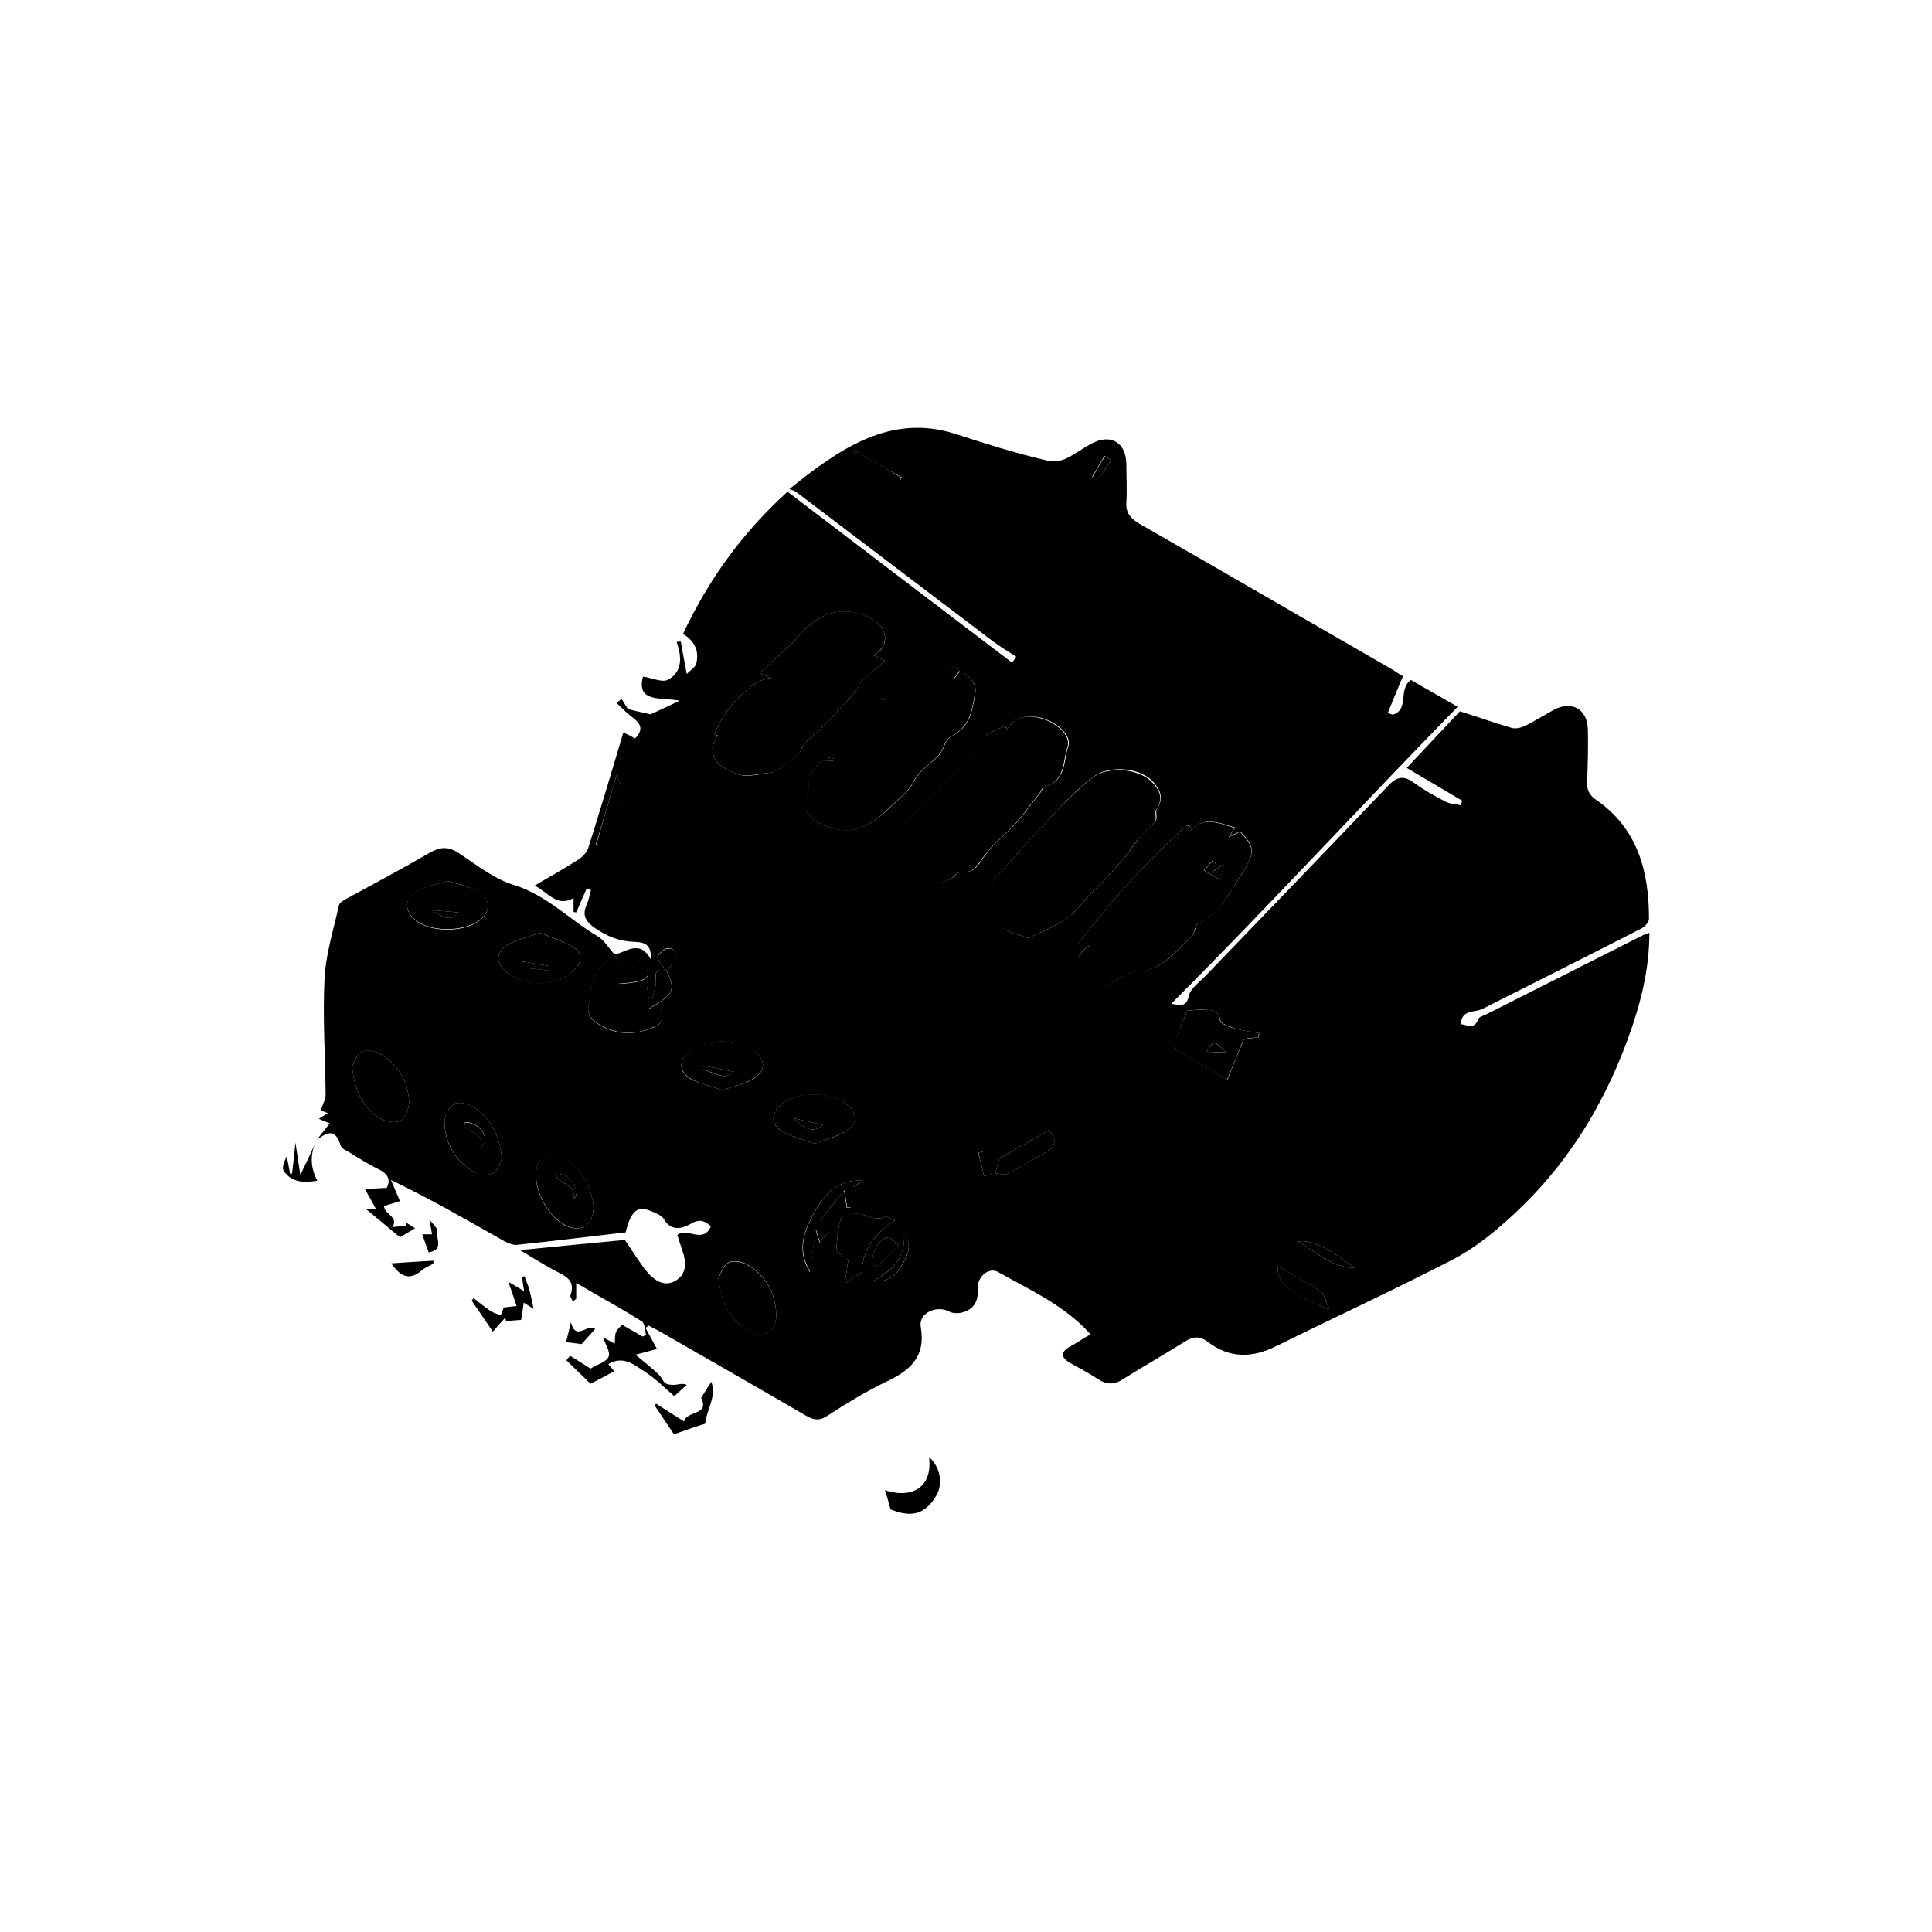 <?xml version="1.0" encoding="utf-8"?>
<!-- Generator: Adobe Illustrator 21.0.2, SVG Export Plug-In . SVG Version: 6.00 Build 0)  -->
<svg version="1.1" id="Layer_1" xmlns="http://www.w3.org/2000/svg" xmlns:xlink="http://www.w3.org/1999/xlink" x="0px" y="0px"
	 viewBox="0 0 512 512" style="enable-background:new 0 0 512 512;" xml:space="preserve">
<style type="text/css">
	.st0{fill:#none;}
</style>
<g>
	<path d="M84,302c1.1-1.4,2.2-2.8,3.4-4.3c-0.8-0.3-1.8-0.7-2.9-1.2c0.8-0.5,1.4-0.9,2.4-1.5c-1.1-0.4-1.8-0.7-1.9-0.8
		c0.5-1.5,1.3-2.8,1.3-4.1c-0.1-10.2-0.8-20.4-0.3-30.6c0.3-6.6,2.4-13.1,3.8-19.5c0.1-0.7,1.1-1.3,1.8-1.7
		c7.3-4,14.7-7.9,21.9-12.1c2.9-1.7,5.1-2.1,8.1-0.1c4.7,3.1,9.3,6.8,14.5,8.4c8.8,2.7,14.9,9.3,22.4,13.7c1.5,0.9,2.5,2.6,4.3,4.7
		c2.6-0.1,6.6-4.4,9.7,1.4c0.1-3.5-1-4.6-4.4-4.7c-4-0.1-7.3-1.5-10.5-3.7c-2.4-1.7-3.4-3.4-2.1-6.2c0.5-1.2,0.8-2.5,1.1-3.8
		c-0.4-0.2-0.7-0.3-1.1-0.5c-0.9,2.1-1.9,4.3-2.8,6.4c-0.2,0-0.4-0.1-0.7-0.1c0-1.1,0-2.2,0-3.7c-4.4,2.5-6.6-1.4-10.3-3.3
		c4-2.4,7.7-4.4,11.1-6.6c1.3-0.8,2.7-2,3.1-3.4c3.2-10.1,6.2-20.2,9.3-30.6c1.3,0.6,2.2,1.1,3.1,1.6c2.8-2.8,0.9-4.4-1.2-6
		c-1.3-1-2.5-2.3-3.7-3.4c0.4-0.4,0.9-0.7,1.3-1.1c0.5,0.7,0.9,1.5,1.7,2.7c1.1,0.3,3.2,0.8,6,1.4c1.8-0.8,4.3-2,7.7-3.6
		c-4.6-1-11.6,0.7-9.7-6.4c2.3,0.3,5.1,1.7,6.7,0.8c3.8-2.1,3.6-6.1,2.2-10c0.4,0,0.7-0.1,1.1-0.1c0.5,2.6,0.9,5.1,1.6,8.6
		c1.1-1.1,2.3-1.8,2.5-2.7c0.9-3.4-0.5-6.1-3.5-7.9c6.7-14.3,15.7-26.8,27.7-37.7c19.7,15,39.6,30.2,59.5,45.3
		c0.4-0.5,0.8-1.1,1.1-1.6c-1.3-0.8-2.6-1.6-3.8-2.4c-1.6-1.1-3.3-2.3-4.8-3.5c-16.6-12.6-33.2-25.2-49.8-37.8
		c-0.3-0.2-0.7-0.3-1.7-0.7c13.4-10.8,26.9-20.1,44-14.6c8,2.6,15.9,5.1,24.1,7c1.5,0.4,3.4,0.3,4.8-0.3c2.5-1.1,4.7-2.8,7.1-4.1
		c5.1-2.8,9.2-0.4,9.3,5.4c0,3.4,0.2,6.8,0,10.1c-0.2,2.7,1,4.2,3.3,5.6c22.5,12.9,44.9,25.9,67.3,38.8c0.8,0.5,1.6,1.1,2.7,1.7
		c-1.4,3.3-2.7,6.5-4,9.7c0.4,0.2,0.9,0.4,1.3,0.5c4.5-1.4,1.3-6.7,4.8-9.2c3.7,2.1,7.8,4.5,12.4,7.1c-25.7,26.3-50.2,53-75.9,78.7
		c2.2,0.4,4,1.1,4.7-2.2c0.4-1.8,2.5-3.3,4-4.8c16.3-16.9,32.6-33.8,48.8-50.8c2.4-2.5,4.2-2.7,6.9-0.7c2.6,1.9,5.5,3.5,8.4,5
		c1.2,0.6,2.6,0.6,3.9,0.9c0.1-0.4,0.3-0.8,0.4-1.2c-4.7-2.8-9.5-5.6-14.7-8.7c4.9-5.2,9.7-10.3,14.1-15c4.8,1.5,9.2,3.1,13.7,4.4
		c1,0.3,2.4,0,3.5-0.5c2.6-1.3,5-2.8,7.5-4.2c4.9-2.7,9.1-0.3,9.2,5.2c0.1,4.5,0,9-0.2,13.5c-0.1,2.1,0.3,3.6,2.3,5
		c11.1,7.6,14.1,19,14.1,31.6c0,0.9-1.1,2.1-2.1,2.6c-14,7.2-28.1,14.2-42.1,21.3c-2,1-5.4,0-5.7,4c1.7,0.2,3.6,1.6,4.7-1.4
		c0.2-0.5,1.2-0.8,1.9-1.1c13.8-7,27.6-13.9,41.4-20.9c0.5-0.3,1.1-0.4,2-0.8c0,8.6-1.8,16.6-4.4,24.4c-6.7,20-17.3,37.6-33.2,51.7
		c-4.4,4-9.3,7.8-14.5,10.5c-15.5,8-31.3,15.3-46.9,23c-6.3,3.1-12.2,3.2-17.9-1.1c-2.2-1.7-4-1.6-6.3-0.1
		c-5.4,3.4-10.9,6.5-16.3,9.9c-2.3,1.5-4.3,1.5-6.6,0c-2.4-1.6-4.9-2.9-7.4-4.3c-2.4-1.4-2.7-2.8-0.1-4.3c1.8-1,3.6-2.2,5.5-3.3
		c-6.9-7.7-16-11.7-24.5-16.5c-2.4-1.4-5.6,1.2-5.4,4.5c0.2,3.3-1,5.3-4,6.2c-1.1,0.3-2.6,0.3-3.5-0.2c-3.3-1.8-8.2,0.3-7.6,4
		c1.4,8-2.8,11.6-9.2,14.6c-5.4,2.6-10.6,5.8-15.7,9.1c-2.3,1.5-3.9,0.8-5.8-0.3c-12.7-7.4-25.5-14.7-38.2-22
		c-1-0.6-2.1-1.1-3.2-1.7c-0.3,0.2-0.6,0.4-0.8,0.7c1,1.8,2,3.6,3,5.5c-1.2,0.3-2.8,0.8-5.7,1.5c2.4,2,4.3,3.5,6,5.1
		c0.8,0.7,1.2,1.9,2,2.5c0.6,0.4,1.6,0.4,2.4,0.4c1.1-0.1,2.1-0.5,3.2,0c-1.3,1.2-2.5,2.3-3.3,3c-2.5-2.1-4.9-4.6-7.7-6.4
		c-2.8-1.8-5.7-4.5-9.8-2.1c0.7,0.8,1.2,1.4,1.6,1.9c-2.1,1.1-4.1,2.2-6.3,3.3c-2.1-2-4.2-4.1-6.4-6.2c0.3-0.4,0.6-0.8,1-1.2
		c1.8,1.1,3.6,2.3,5.4,3.4c1.7-1.1,4.2-1.7,4.8-3.2c0.5-1.3-1-3.5-1.5-5.1c0.6,0.3,1.6,0.9,3.1,1.7c0.1-1.3,0-2.4,0.4-3.2
		c0.3-0.7,1-1.2,1.6-1.8c1.6,0.9,3.5,2,5.4,3.1c0.3-0.1,0.6-0.3,0.9-0.4c-0.3-1.2-0.3-3.1-1.1-3.6c-5.5-3.5-11.3-6.6-17.4-10.2
		c0,1.9,0,3.1,0,4.2c-0.3,0.2-0.6,0.5-0.9,0.7c-0.2-0.6-0.8-1.2-0.6-1.7c1.4-4-1.5-5.1-4.2-6.5c-2.8-1.5-5.5-3.2-9.2-5.4
		c10.1-1,19.2-1.9,27.8-2.7c2.2,3.2,3.9,6.1,6,8.6c1.9,2.2,4.6,4,7.6,2.1c2.8-1.8,2.7-4.8,1.7-7.7c-0.5-1.4-0.9-2.8-1.4-4.3
		c2.5-2.2,6.8,2.5,8.9-2.3c-1.6-1.4-2.9-2.1-5.3-0.7c-2.1,1.2-5.1,2.2-7.1-1.1c-0.6-1.1-2.1-1.7-3.4-2.2c-3.6-1.6-5.4-0.2-6.8,5.6
		c-9.6,1.1-19.2,2.3-28.8,3.3c-1.1,0.1-2.4-0.5-3.4-1c-9.7-5.5-19.4-11.1-30-16.2c0.8,1.8,1.5,3.6,2.4,5.6c-1,0.3-2.5,0.8-4.2,1.3
		c-0.1,2.2,4,2.8,2.2,5.6c1.2-0.1,2.4-0.3,3.6-0.4c0-0.3,0-0.6,0-0.8c0.8,0.5,1.6,1,2.4,1.5c-1.2,0.7-2.5,1.5-4,2.4
		c-2.7-2.3-5.8-4.8-8.9-7.4c0.6,0,1.3,0,2.6,0c-1-1.8-1.8-3.3-3-5.4c2.1-0.1,3.8-0.2,5.8-0.3c1.1-2.2,0.3-3.7-2.1-4.9
		c-2.7-1.3-5.2-2.9-7.8-4.5c-0.8-0.5-2.1-1-2.3-1.8C88.7,298.5,86.3,300.5,84,302C84,301.9,84,302,84,302z M176.6,257.3
		c-2.3-0.7-3.2,0-2.8,2.6c0.2,1.5-0.6,3-0.9,4.6c-0.4-0.1-0.9-0.2-1.3-0.2c0-0.5,0.1-0.9,0.1-1.4c-0.1-0.6-0.2-1.2-0.3-1.5
		c-2.7-0.2-5.1-0.4-7.6-0.6c7.1-0.5,8.7-1.5,7.6-3.8c-4-0.7-7.3-1.3-10.9-1.9c-0.3,0.3-1.5,1.2-2.1,2.3c-0.9,1.7-1.4,3.6-2,5.5
		c-0.2,0.7,0.3,1.7,0,2.3c-1.4,3.1,0.1,5.1,2.6,6.5c4.7,2.7,9.5,2.6,14.4,0.5c2-0.9,2.7-2.5,1.6-4.6c-0.9-0.1-1.8-0.1-3.1-0.2
		C178.7,263.5,179.2,262.2,176.6,257.3c0.8-1,1.9-1.9,2.4-3c0.3-0.7-0.1-1.9-0.6-2.6c-0.3-0.4-1.6-0.5-2.2-0.2
		c-0.8,0.5-2.1,1.7-2,2.2C174.7,255.1,175.8,256.1,176.6,257.3z M272.6,248.6c3.3-1.7,7.4-3,10.6-5.6c2.6-2.1,4.6-5,7.1-7.4
		c2.8-2.7,5.4-5.7,8-8.6c0.6-0.7,1.1-1.6,1.7-2.4c0.5-0.7,1-1.5,1.6-2.2c1.5-1.7,3.3-3.2,4.7-5c0.5-0.7-0.2-2.2,0.3-3
		c2.1-3.1,0.6-5.6-1.4-7.6c-3.6-3.5-11.5-4-15.5-0.9c-3.3,2.5-6.3,5.4-9.1,8.4c-5.4,5.7-10.7,11.5-15.9,17.4
		c-2.7,3-4.1,6.8-2.3,10.6C264,246.1,268,247.2,272.6,248.6z M190.2,194.9c-0.6,1.3-1.3,2.3-1.4,3.3c-0.1,4.3,3.7,5.8,6.5,6.9
		c2.4,1,5.7,0.1,8.6-0.3c1.1-0.1,2.2-0.8,3.1-1.4c1.9-1.5,4.6-2.8,5.3-4.7c0.5-1.4,1.1-1.9,2-2.7c1.8-1.6,3.6-3.2,5.3-4.9
		c1-1,1.9-2.1,2.8-3.1c1.6-1.7,3.2-3.4,4.7-5.2c0.5-0.6,0.4-1.6,1-2.1c2-1.9,4.1-3.6,6.4-5.6c-1.6-0.8-2.2-1.1-3-1.5
		c4-1.9,4-6.5,0.4-9c-4.7-3.3-11.1-3.5-16,0c-2.4,1.7-4.3,4.2-6.5,6.3c-2.6,2.5-5.3,4.9-8.1,7.5c1.2,0.5,1.7,0.7,3.2,1.3
		c-4.8-0.2-12.9,8.3-15.2,15C189.8,194.9,190.4,195,190.2,194.9z M221,201.1c0,0.2,0,0.3-0.1,0.5c-1.1,0.1-2.5-0.2-3.2,0.3
		c-1.3,0.9-2.4,2.3-3,3.7c-0.5,1.1-0.2,2.7-0.4,4c-0.2,1.3-1.1,2.7-0.9,4c0.7,3.9,4.4,5,7.4,5.9c5.6,1.7,10.6-1.2,14.3-4.8
		c2.4-2.4,5.6-4.6,7.1-7.6c1.7-3.3,4.8-4.7,6.9-7.3c1.1-1.3,1.4-3.7,2.7-4.4c3.4-1.9,5.2-4,6-8.2c1-4.8,1.5-5.7-2.2-8.8
		c-0.7,0.4-1.5,0.9-3,1.8c1-1.3,1.4-1.8,1.8-2.3c-6-4.4-16.5,0.3-20.9,7.2c0.6,0.2,1.2,0.5,1.1,0.4c-1.2,0.8-2.7,1.3-3.7,2.3
		c-4,4.1-7.9,8.4-12,12.9C219.7,200.7,220.3,200.9,221,201.1z M266.9,193.3c-0.2-0.3-0.4-0.6-0.6-0.9c-1.8,0.9-3.8,1.5-5.3,2.8
		c-1.3,1.2-1.9,3.2-3.1,4.5c-5.7,6-11.7,11.7-17.3,17.8c-2.8,3.1-4.6,7-2.4,11.2c0.8,1.6,3.2,2.2,4.7,3.5c2.8,2.4,7.5,2.4,10.1-0.1
		c0.5-0.5,1.4-1.3,1.9-1.2c3.7,0.8,4.6-2.4,6.3-4.4c0.7-0.8,1.3-1.7,2-2.4c1.7-1.7,3.4-3.2,5.1-4.9c1-1,1.8-2,2.7-3.1
		c1.6-2,3.1-4,4.7-6c0.4-0.6,0.8-1.6,1.3-1.7c5.6-1.5,4.8-6.8,6.1-10.6c1-3-3.1-6.5-7.3-7.6C271.6,189.3,268.6,190.3,266.9,193.3z
		 M315.9,219.6c-0.4-0.3-0.8-0.7-1.2-1c-10.7,9.5-20.2,20.1-28.9,31.4c0.2,0.3,0.5,0.5,0.7,0.8c0.7-0.1,1.3-0.2,2.5-0.4
		c-3.8,2.3-4.4,4.9-1.5,7.6c1.6,1.5,3.4,4.2,6.6,2.7c2.5-1.2,5-3.2,7.6-3.3c6.8-0.4,10-5.5,14.2-9.4c0.9-0.8,0.8-2.9,1.7-3.3
		c5.8-2.6,8.2-8.2,11.3-12.8c4.1-6.3,3.5-7.6-0.2-11.6c-0.9,0.4-1.7,0.8-3,1.5c0.7-1.1,1.1-1.6,1.6-2.5c-4.7-1.4-9.2-3.4-12.5,2
		C315.1,220.8,315.5,220.2,315.9,219.6z M190.4,338.7c0.8,6.5,3,11.1,7.9,13.9c4.1,2.4,7.6,0.4,7.4-4.4c-0.2-5.6-2.7-10.1-7.5-13
		c-1.4-0.9-3.9-1.3-5.2-0.6C191.5,335.5,190.9,337.7,190.4,338.7z M93.3,282.6c0.6,6.3,2.8,10.7,7.1,13.6c1.5,1,4.4,1.6,5.7,0.8
		c1.4-0.8,2.4-3.5,2.3-5.3c-0.3-5.2-2.9-9.5-7.4-12.3c-1.4-0.9-3.8-1.3-5.1-0.7C94.5,279.4,93.9,281.6,93.3,282.6z M314.6,267.8
		c-1,2.6-2.1,5.1-3,7.7c-0.3,0.9-0.2,2.5,0.4,2.8c4.3,2.7,8.7,5.1,13.3,7.8c1.6-4,3-7.5,4.4-10.8c1.4-0.1,2.6-0.2,3.9-0.4
		c0-0.4,0.1-0.7,0.1-1.1c-2.3-0.4-4.7-0.7-6.9-1.4c-1.3-0.4-3.2-1.2-3.4-2c-0.4-2.7-2.2-2.7-4-2.8
		C317.9,267.5,316.4,267.7,314.6,267.8z M143.1,247.2c-3.2,1.1-6.1,1.8-8.6,3.2c-2.4,1.4-3.4,4-1.2,6.3c5.1,5.2,14.4,5.1,19.4-0.2
		c1.8-2,1.3-4.3-0.8-5.5C149.2,249.4,146.1,248.4,143.1,247.2z M191.5,288.9c2.8-1,5.6-1.5,8-2.9c3.6-2.1,3.5-5.3,0.2-7.7
		c-4.1-3-12.5-3.1-16.7,0c-3.3,2.4-3.3,5.9,0.3,7.8C185.8,287.3,188.6,287.9,191.5,288.9z M215.9,303.1c3-1.2,6.1-1.9,8.6-3.5
		c2.9-1.9,2.7-4.5,0.1-6.8c-4-3.5-13.4-3.6-17.5-0.2c-2.9,2.4-2.9,5.5,0.3,7.3C209.9,301.3,212.8,302,215.9,303.1z M118.7,233.5
		c-2.8,0.8-5.4,1.2-7.7,2.4c-4,2-4.1,5.7-0.5,8.3c4.1,2.9,12.2,2.9,16.4-0.1c3.2-2.3,3.3-5.9-0.2-7.8
		C124.3,234.9,121.4,234.3,118.7,233.5z M157.3,319.5c-0.8-5.3-3.2-10.2-8.7-12.9c-3.4-1.7-6.1-0.1-6.5,3.8
		c-0.6,5.2,3.1,12,7.7,14.4C154,326.8,157.4,324.7,157.3,319.5z M133,307.1c-0.6-6.5-3.1-10.9-7.6-13.8c-1.4-0.9-4-1.4-5.1-0.7
		c-1.4,0.8-2.5,3.2-2.5,4.9c0.1,5.4,2.7,9.9,7.3,12.8c1.4,0.9,4,1.3,5.4,0.7C131.9,310.3,132.5,308,133,307.1z M228.4,337.1
		c0.1-5.8,3.4-10.3,8.8-13.7c-1.1-0.4-2.1-1.1-2.6-0.9c-2.2,0.9-4,0-6-0.6c-1.7-0.5-5.2-0.1-5.6,0.8c-1.1,2.7-1.1,5.8-1.4,8.8
		c0,0.3,0.9,0.7,1.4,1.1c0.8,0.6,1.6,1.1,1.8,1.3c-0.3,2.2-0.6,4-0.9,6.2C225.7,338.8,226.8,338.2,228.4,337.1z M228.7,312.9
		c-6.6-0.5-10.2,3.5-12.9,8.4c-2.7,4.8-4.8,9.8-1.2,15.8c0.5-3.9,1-7.1,1.5-11.3c0.6,1.9,0.9,2.7,1.1,3.5c0.9-2,5.3-3.7,0-5.7
		c2.2-2.8,4.2-5.2,6.5-8.1c0.3,2,0.5,3.3,0.7,4.6c0.3,0,0.7,0,1,0c0.5-1.7,1.1-3.4,1.6-5.1c-0.3-0.1-0.7-0.3-1-0.4
		C226.9,314,227.8,313.5,228.7,312.9z M277.9,299.5c-4.2,2.4-8.2,4.7-12.2,7c-0.3,0.2-0.9,0.3-0.9,0.6c-0.4,1.3-0.7,2.5-1,3.8
		c1,0.1,2.3,0.6,3.1,0.2c3.5-1.8,6.9-3.9,10.4-5.9C279.8,303.8,280.2,302,277.9,299.5z M338.7,335.6c-0.6,4.2,3.6,7.6,13.6,11.4
		c-1-2.2-1.3-4.1-2.3-4.8C346.5,339.9,342.7,338,338.7,335.6z M163.4,205.4c-2,6.8-3.7,12.6-5.5,18.4c0.3,0.2,0.6,0.4,0.9,0.6
		c0.7-0.6,1.8-1.1,2.1-1.9c0.9-2.3,1.4-4.7,2.1-7.1c0.5-2,1.1-3.9,1.8-6.7C164.8,208.6,164.4,207.6,163.4,205.4z M358.9,336
		c-6.8-5.3-12.1-7.8-15-6.9C348.5,331.2,352.1,335.8,358.9,336z M238.2,330c-1.5-1.2-2.4-2.3-2.9-2.1c-3,0.9-3.8,3.7-4.3,6.3
		c-0.1,0.5,0.9,1.1,1.3,1.7C234.1,334,235.9,332.2,238.2,330z M231.3,339.5c4.4,0.4,6.4-1.8,7.8-4.3c1.4-2.5,2.8-5.2,0.5-8.1
		C239.9,332.8,237,336.6,231.3,339.5z M226.8,119.6c-0.2,0.3-0.4,0.5-0.6,0.8c4.1,2.4,8.1,4.7,12.2,7.1c0.2-0.3,0.4-0.6,0.6-1
		C234.8,124.3,230.8,122,226.8,119.6z M260.8,311.7c0.6-0.2,1.3-0.4,1.9-0.5c-0.7-2-1.3-4.1-2-6.1c-0.5,0.1-1,0.3-1.5,0.4
		C259.8,307.5,260.3,309.6,260.8,311.7z M294.5,121.9c-0.6-0.4-1.2-0.7-1.8-1.1c-1.1,1.9-2.2,3.8-3.3,5.6c0.5,0.3,1,0.6,1.4,0.9
		C292.1,125.6,293.3,123.8,294.5,121.9z"/>
	<path d="M234.5,394.9c7.7,2.5,12.7-1.2,11.7-8.8c3,2.7,3.8,7.1,1.9,10.3c-3,5-6.6,5.8-12.1,3.6C235.4,397.8,235,396.3,234.5,394.9z
		"/>
	<path d="M141.4,346.9c-0.3-0.2-1.1-0.7-2.6-1.7c-0.2,1.5-0.4,2.8-0.7,4.6c-0.7,0-2.3,0.2-4,0.3c-0.1-0.3-0.1-0.6-0.2-0.9
		c-1.1,1.2-2.2,2.4-3.3,3.7c-1.9-2.8-3.7-5.5-5.6-8.2c0.2-0.2,0.3-0.5,0.5-0.7c1.5,1.2,3,2.4,4.6,3.5c0.8,0.5,1.7,0.7,2.6,1.1
		c0.3-0.8,0.7-1.7,0.8-2.1c1.1-0.1,2.3-0.3,3.4-0.4c-0.8-2.3-1.5-4.6-2.2-6.4c0.7,0.4,2.1,1.2,4.2,2.5c-0.3-1.8-0.4-2.8-0.6-3.7
		c0.2-0.1,0.4-0.2,0.7-0.3c0.3,0.9,0.7,1.8,1,2.7C140.6,342.8,141,344.8,141.4,346.9z"/>
	<path d="M178.6,380.1c-1.3-1.9-3.2-4.8-5.1-7.6c0.1-0.2,0.2-0.4,0.4-0.5c2.3,1.5,4.7,3,7.4,4.7c0.6-2.9,6.9-1.6,4.5-6.2
		c0.8-1.4,1.5-2.5,2.7-4.3c1.5,3.9-1.3,7.4-1.6,11.1C184.8,377.9,182.3,378.8,178.6,380.1z"/>
	<path d="M84,301.9c-1.8,3.6-1.9,7.3,0.1,11c-3.6,0.6-6.8,0.5-8.9-2.6c-0.6-0.9,0.2-2.6,0.8-3.9c0.3,1.6,0.6,3.1,0.9,4.7
		c0.2,0,0.4-0.1,0.5-0.1c0.3-2.5,0.6-4.9,0.9-8.2c0.5,3.4,0.9,6,1.3,8.6C81.3,307.9,82.7,304.9,84,301.9C84,302,84,301.9,84,301.9z"
		/>
	<path d="M103.7,334.8c4.1-0.3,7.7-0.5,11.2-0.7c0,0.3-0.1,0.6-0.1,0.8c-1.1,0.6-2.3,1.1-3.2,1.9
		C108.8,339.1,106.4,338.8,103.7,334.8z"/>
	<path d="M157.7,352.2c-1.3,1.5-2.4,2.7-3.6,4c-1.2-0.2-2.6-0.3-4.1-0.5c0.4-1.6,0.8-3.1,1.3-5.3
		C152.6,355.7,155.8,350.5,157.7,352.2z"/>
	<path d="M111.9,327.1c1,0,1.8,0,2.6,0c-0.2-1.1-0.4-2.2-0.7-3.9c0.9,1.2,2.2,2.3,2.1,3c-0.5,1.9,1.9,5-2.3,5.7
		C113,330.3,112.5,328.8,111.9,327.1z"/>
	<path class="st0" d="M272.6,248.6c-4.6-1.4-8.6-2.5-10.4-6.1c-1.8-3.8-0.4-7.6,2.3-10.6c5.2-5.9,10.5-11.7,15.9-17.4
		c2.9-3,5.9-5.9,9.1-8.4c4-3.1,11.9-2.5,15.5,0.9c2.1,2,3.6,4.5,1.4,7.6c-0.5,0.7,0.2,2.3-0.3,3c-1.4,1.8-3.1,3.3-4.7,5
		c-0.6,0.6-1,1.4-1.6,2.2c-0.6,0.8-1,1.7-1.7,2.4c-2.6,2.9-5.2,5.9-8,8.6c-2.5,2.4-4.5,5.3-7.1,7.4
		C280,245.5,275.9,246.9,272.6,248.6z"/>
	<path class="st0" d="M190.2,194.9c0.2,0-0.4-0.1-0.9-0.2c2.3-6.7,10.4-15.2,15.2-15c-1.4-0.6-2-0.8-3.2-1.3c2.8-2.6,5.5-5,8.1-7.5
		c2.2-2.1,4.1-4.6,6.5-6.3c4.9-3.5,11.3-3.4,16,0c3.6,2.5,3.5,7-0.4,9c0.8,0.4,1.4,0.7,3,1.5c-2.3,2-4.4,3.8-6.4,5.6
		c-0.5,0.5-0.5,1.5-1,2.1c-1.5,1.8-3.1,3.5-4.7,5.2c-0.9,1-1.8,2.1-2.8,3.1c-1.7,1.7-3.5,3.3-5.3,4.9c-0.9,0.8-1.5,1.3-2,2.7
		c-0.7,2-3.4,3.3-5.3,4.7c-0.9,0.7-2,1.3-3.1,1.4c-2.9,0.3-6.2,1.2-8.6,0.3c-2.8-1.1-6.6-2.6-6.5-6.9
		C188.9,197.2,189.6,196.2,190.2,194.9z"/>
	<path class="st0" d="M221,201.1c-0.7-0.2-1.3-0.3-2.2-0.5c4.1-4.5,8-8.8,12-12.9c1-1,2.5-1.6,3.7-2.3c0.1,0-0.5-0.2-1.1-0.4
		c4.4-6.9,14.9-11.6,20.9-7.2c-0.4,0.5-0.8,1.1-1.8,2.3c1.5-0.9,2.2-1.3,3-1.8c3.7,3.1,3.2,4,2.2,8.9c-0.8,4.1-2.6,6.3-6,8.2
		c-1.3,0.7-1.6,3.1-2.7,4.4c-2.1,2.6-5.2,4-6.9,7.3c-1.5,3-4.7,5.2-7.1,7.6c-3.7,3.7-8.7,6.6-14.3,4.8c-2.9-0.9-6.6-2-7.4-5.9
		c-0.2-1.2,0.7-2.6,0.9-4c0.2-1.3-0.1-2.8,0.4-4c0.7-1.4,1.8-2.8,3-3.7c0.7-0.6,2.1-0.2,3.2-0.3C221,201.4,221,201.2,221,201.1z"/>
	<path class="st0" d="M266.9,193.3c1.7-3,4.6-4,8.7-3c4.3,1.1,8.3,4.6,7.3,7.6c-1.3,3.7-0.5,9.1-6.1,10.6c-0.6,0.1-0.9,1.1-1.3,1.7
		c-1.6,2-3.1,4-4.7,6c-0.9,1.1-1.7,2.1-2.7,3.1c-1.7,1.7-3.4,3.2-5.1,4.9c-0.7,0.7-1.3,1.7-2,2.4c-1.7,1.9-2.6,5.1-6.3,4.4
		c-0.5-0.1-1.4,0.7-1.9,1.2c-2.6,2.5-7.2,2.5-10.1,0.1c-1.5-1.3-3.9-1.9-4.7-3.5c-2.2-4.1-0.4-8.1,2.4-11.2
		c5.6-6.1,11.6-11.8,17.3-17.8c1.3-1.3,1.8-3.4,3.1-4.5c1.5-1.3,3.5-1.9,5.3-2.8C266.5,192.7,266.7,193,266.9,193.3z"/>
	<path class="st0" d="M315.9,219.6c-0.4,0.6-0.8,1.2-1.2,1.8c3.3-5.5,7.8-3.4,12.5-2c-0.6,0.8-0.9,1.4-1.6,2.5c1.3-0.6,2.2-1,3-1.5
		c3.7,4,4.4,5.3,0.2,11.6c-3.1,4.7-5.5,10.3-11.3,12.8c-0.9,0.4-0.8,2.5-1.7,3.3c-4.2,3.8-7.5,9-14.2,9.4c-2.6,0.1-5.1,2.1-7.6,3.3
		c-3.2,1.5-5-1.2-6.6-2.7c-2.9-2.6-2.3-5.2,1.5-7.6c-1.1,0.2-1.8,0.3-2.5,0.4c-0.2-0.3-0.5-0.5-0.7-0.8
		c8.7-11.3,18.2-21.9,28.9-31.4C315.1,219,315.5,219.3,315.9,219.6z M322.1,228.7c-0.3-0.2-0.5-0.4-0.8-0.6
		c-0.7,0.8-1.4,1.6-2.3,2.6c1.6,0.9,2.9,1.6,4.3,2.5c0.4-1.5,0.6-2.5,1-4.1c-1.3,0.8-2.1,1.3-3.4,2.1
		C321.5,229.9,321.8,229.3,322.1,228.7z"/>
	<path class="st0" d="M176.5,257.2c2.7,5,2.1,6.3-4.6,10.1c1.2,0.1,2.2,0.1,3.1,0.2c1.1,2.1,0.5,3.7-1.6,4.6
		c-4.8,2.2-9.7,2.2-14.4-0.5c-2.5-1.4-4-3.4-2.6-6.5c0.3-0.6-0.2-1.6,0-2.3c0.5-1.9,1.1-3.8,2-5.5c0.6-1.1,1.8-2,2.1-2.3
		c3.5,0.6,6.9,1.2,10.9,1.9c1.1,2.3-0.6,3.3-7.6,3.8c2.4,0.2,4.9,0.4,7.6,0.6c0.1,0.4,0.2,0.9,0.3,1.5c0,0.5,0,0.9-0.1,1.4
		c0.4,0.1,0.9,0.2,1.3,0.2c0.3-1.5,1.1-3.1,0.9-4.6C173.5,257.3,174.3,256.6,176.5,257.2L176.5,257.2z"/>
	<path class="st0" d="M190.4,338.7c0.6-1,1.2-3.2,2.6-4c1.3-0.7,3.8-0.3,5.2,0.6c4.8,2.9,7.3,7.4,7.5,13c0.2,4.7-3.3,6.8-7.4,4.4
		C193.4,349.8,191.1,345.2,190.4,338.7z"/>
	<path class="st0" d="M93.3,282.6c0.6-0.9,1.2-3.2,2.6-3.9c1.3-0.7,3.7-0.2,5.1,0.7c4.5,2.8,7.1,7.1,7.4,12.3
		c0.1,1.8-0.9,4.6-2.3,5.3c-1.4,0.8-4.2,0.2-5.7-0.8C96.1,293.3,93.9,288.9,93.3,282.6z"/>
	<path class="st0" d="M314.6,267.8c1.8-0.1,3.2-0.2,4.7-0.2c1.9,0.1,3.7,0,4,2.8c0.1,0.8,2.1,1.7,3.4,2c2.2,0.7,4.6,0.9,6.9,1.4
		c0,0.4-0.1,0.7-0.1,1.1c-1.2,0.1-2.5,0.2-3.9,0.4c-1.4,3.4-2.7,6.8-4.4,10.8c-4.6-2.7-9-5.1-13.3-7.8c-0.5-0.3-0.6-2-0.4-2.8
		C312.5,272.9,313.6,270.4,314.6,267.8z M319.8,278.7c2,0.1,3.5,0.2,5.1,0.2C321.7,275.6,321.7,275.6,319.8,278.7z"/>
	<path class="st0" d="M143.1,247.2c3,1.3,6.1,2.2,8.8,3.8c2,1.2,2.6,3.5,0.8,5.5c-5,5.4-14.3,5.5-19.4,0.2c-2.2-2.3-1.2-4.9,1.2-6.3
		C137,249,140,248.3,143.1,247.2z M145.5,257.2c0-0.4,0-0.8,0-1.2c-2.3-0.4-4.6-0.8-7-1.2c-0.1,0.5-0.1,1-0.2,1.6
		C140.7,256.6,143.1,256.9,145.5,257.2z"/>
	<path class="st0" d="M191.5,288.9c-2.9-1-5.8-1.6-8.2-2.9c-3.6-2-3.5-5.4-0.3-7.8c4.1-3,12.6-3,16.7,0c3.3,2.5,3.4,5.7-0.2,7.7
		C197.1,287.4,194.3,287.9,191.5,288.9z M194.5,284c-3.1-0.6-5.7-1.1-8.2-1.6c-0.1,0.3-0.2,0.6-0.3,0.9c2,0.7,4,1.6,6,1.9
		C192.8,285.4,193.8,284.3,194.5,284z"/>
	<path class="st0" d="M215.9,303.1c-3.1-1.1-6-1.8-8.5-3.2c-3.2-1.9-3.2-4.9-0.3-7.3c4.1-3.5,13.5-3.4,17.5,0.2
		c2.6,2.3,2.8,4.9-0.1,6.8C222,301.1,218.9,301.9,215.9,303.1z M210.5,296.4c2.7,3.3,5.7,3.7,7.6,1.7
		C215.8,297.6,213.4,297,210.5,296.4z"/>
	<path class="st0" d="M118.7,233.5c2.7,0.9,5.6,1.4,8,2.7c3.5,1.9,3.4,5.5,0.2,7.8c-4.2,2.9-12.3,3-16.4,0.1
		c-3.6-2.6-3.5-6.3,0.5-8.3C113.2,234.7,115.9,234.3,118.7,233.5z M121.5,241.8c-2.4-0.2-4.7-0.4-7-0.6
		C118.1,243.9,120,243.8,121.5,241.8z"/>
	<path class="st0" d="M157.3,319.5c0.1,5.2-3.3,7.3-7.5,5.2c-4.6-2.4-8.2-9.1-7.7-14.4c0.4-3.9,3.1-5.5,6.5-3.8
		C154.2,309.3,156.5,314.2,157.3,319.5z M147.1,311.1c0.9,2.9,6,2.5,4.8,6.9c0.6-0.8,1.2-1.9,0.9-2.6
		C151.7,313,150.2,310.8,147.1,311.1z"/>
	<path class="st0" d="M133,307.1c-0.5,0.9-1.1,3.2-2.5,3.9c-1.4,0.7-4,0.3-5.4-0.7c-4.6-2.9-7.1-7.4-7.3-12.8c0-1.7,1.1-4.1,2.5-4.9
		c1.2-0.7,3.8-0.2,5.1,0.7C129.9,296.2,132.4,300.6,133,307.1z M127.3,304.4c0.5-0.8,1.3-1.6,1.3-2.4c-0.2-2.7-3-4.8-5.4-4.6
		C122.6,300.4,128.9,299.5,127.3,304.4z"/>
	<path class="st0" d="M228.4,337.1c-1.7,1.1-2.7,1.8-4.5,3c0.3-2.2,0.6-4,0.9-6.2c-0.3-0.2-1.1-0.7-1.8-1.3
		c-0.5-0.4-1.5-0.8-1.4-1.1c0.3-3,0.3-6.2,1.4-8.8c0.4-1,3.9-1.4,5.6-0.8c2,0.6,3.8,1.5,6,0.6c0.6-0.2,1.5,0.5,2.6,0.9
		C231.8,326.8,228.5,331.3,228.4,337.1z"/>
	<path class="st0" d="M228.7,312.9c-0.9,0.5-1.8,1.1-2.6,1.6c0.3,0.1,0.7,0.3,1,0.4c-0.5,1.7-1.1,3.4-1.6,5.1c-0.3,0-0.7,0-1,0
		c-0.2-1.3-0.4-2.6-0.7-4.6c-2.3,2.8-4.3,5.3-6.5,8.1c5.4,1.9,0.9,3.7,0,5.7c-0.3-0.8-0.5-1.6-1.1-3.5c-0.6,4.3-1,7.5-1.5,11.3
		c-3.6-6-1.5-11,1.2-15.8C218.5,316.4,222.1,312.4,228.7,312.9z"/>
	<path class="st0" d="M277.9,299.5c2.3,2.5,1.9,4.3-0.6,5.7c-3.4,2-6.9,4.1-10.4,5.9c-0.8,0.4-2-0.1-3.1-0.2c0.3-1.3,0.6-2.6,1-3.8
		c0.1-0.3,0.6-0.4,0.9-0.6C269.7,304.2,273.7,301.9,277.9,299.5z"/>
	<path class="st0" d="M338.7,335.6c4,2.3,7.8,4.3,11.3,6.6c1,0.7,1.3,2.6,2.3,4.8C342.2,343.3,338.1,339.8,338.7,335.6z"/>
	<path class="st0" d="M163.4,205.4c1,2.1,1.4,3.2,1.5,3.4c-0.8,2.8-1.3,4.7-1.8,6.7c-0.7,2.4-1.2,4.8-2.1,7.1
		c-0.3,0.8-1.4,1.3-2.1,1.9c-0.3-0.2-0.6-0.4-0.9-0.6C159.7,218,161.4,212.2,163.4,205.4z"/>
	<path class="st0" d="M358.9,336c-6.7-0.2-10.3-4.7-15-6.9C346.8,328.2,352.1,330.7,358.9,336z"/>
	<path class="st0" d="M238.2,330c-2.3,2.3-4.1,4.1-5.9,5.9c-0.5-0.6-1.4-1.2-1.3-1.7c0.5-2.7,1.3-5.4,4.3-6.3
		C235.8,327.7,236.7,328.8,238.2,330z"/>
	<path class="st0" d="M231.3,339.5c5.7-2.8,8.6-6.7,8.3-12.5c2.3,2.9,0.9,5.6-0.5,8.1C237.7,337.7,235.7,339.9,231.3,339.5z"/>
	<path class="st0" d="M176.6,257.3c-0.8-1.2-1.9-2.2-2.3-3.5c-0.2-0.5,1.1-1.7,2-2.2c0.5-0.3,1.9-0.2,2.2,0.2
		c0.5,0.7,0.9,1.9,0.6,2.6C178.5,255.4,177.4,256.3,176.6,257.3C176.5,257.2,176.6,257.3,176.6,257.3z"/>
	<path class="st0" d="M226.8,119.6c4,2.3,8,4.6,12.1,7c-0.2,0.3-0.4,0.6-0.6,1c-4.1-2.4-8.1-4.7-12.2-7.1
		C226.4,120.2,226.6,119.9,226.8,119.6z"/>
	<path class="st0" d="M260.8,311.7c-0.5-2.1-1-4.2-1.5-6.2c0.5-0.1,1-0.3,1.5-0.4c0.7,2,1.3,4.1,2,6.1
		C262.1,311.3,261.4,311.5,260.8,311.7z"/>
	<path class="st0" d="M294.5,121.9c-1.2,1.8-2.4,3.6-3.6,5.5c-0.5-0.3-1-0.6-1.4-0.9c1.1-1.9,2.2-3.8,3.3-5.6
		C293.3,121.2,293.9,121.6,294.5,121.9z"/>
	<path d="M322.1,228.7c-0.3,0.6-0.5,1.2-1.1,2.5c1.3-0.8,2-1.3,3.4-2.1c-0.4,1.6-0.7,2.6-1,4.1c-1.4-0.8-2.7-1.6-4.3-2.5
		c0.9-1,1.6-1.8,2.3-2.6C321.6,228.3,321.8,228.5,322.1,228.7z"/>
	<path d="M319.8,278.7c1.9-3,1.9-3,5.1,0.2C323.3,278.8,321.8,278.8,319.8,278.7z"/>
	<path d="M145.5,257.2c-2.4-0.3-4.8-0.5-7.2-0.8c0.1-0.5,0.1-1,0.2-1.6c2.3,0.4,4.6,0.8,7,1.2C145.4,256.4,145.4,256.8,145.5,257.2z
		"/>
	<path d="M194.5,284c-0.7,0.4-1.7,1.4-2.5,1.2c-2.1-0.4-4-1.3-6-1.9c0.1-0.3,0.2-0.6,0.3-0.9C188.8,282.9,191.4,283.4,194.5,284z"/>
	<path d="M210.5,296.4c2.9,0.6,5.3,1.2,7.6,1.7C216.2,300.1,213.2,299.7,210.5,296.4z"/>
	<path d="M121.5,241.8c-1.4,2-3.4,2.1-7-0.6C116.7,241.4,119,241.6,121.5,241.8z"/>
	<path d="M147.1,311.1c3.2-0.3,4.6,1.9,5.7,4.2c0.3,0.7-0.3,1.8-0.9,2.6C153,313.5,148,314,147.1,311.1z"/>
	<path d="M127.3,304.4c1.6-4.9-4.8-4-4.1-6.9c2.4-0.2,5.2,1.9,5.4,4.6C128.7,302.8,127.8,303.6,127.3,304.4z"/>
</g>
</svg>

